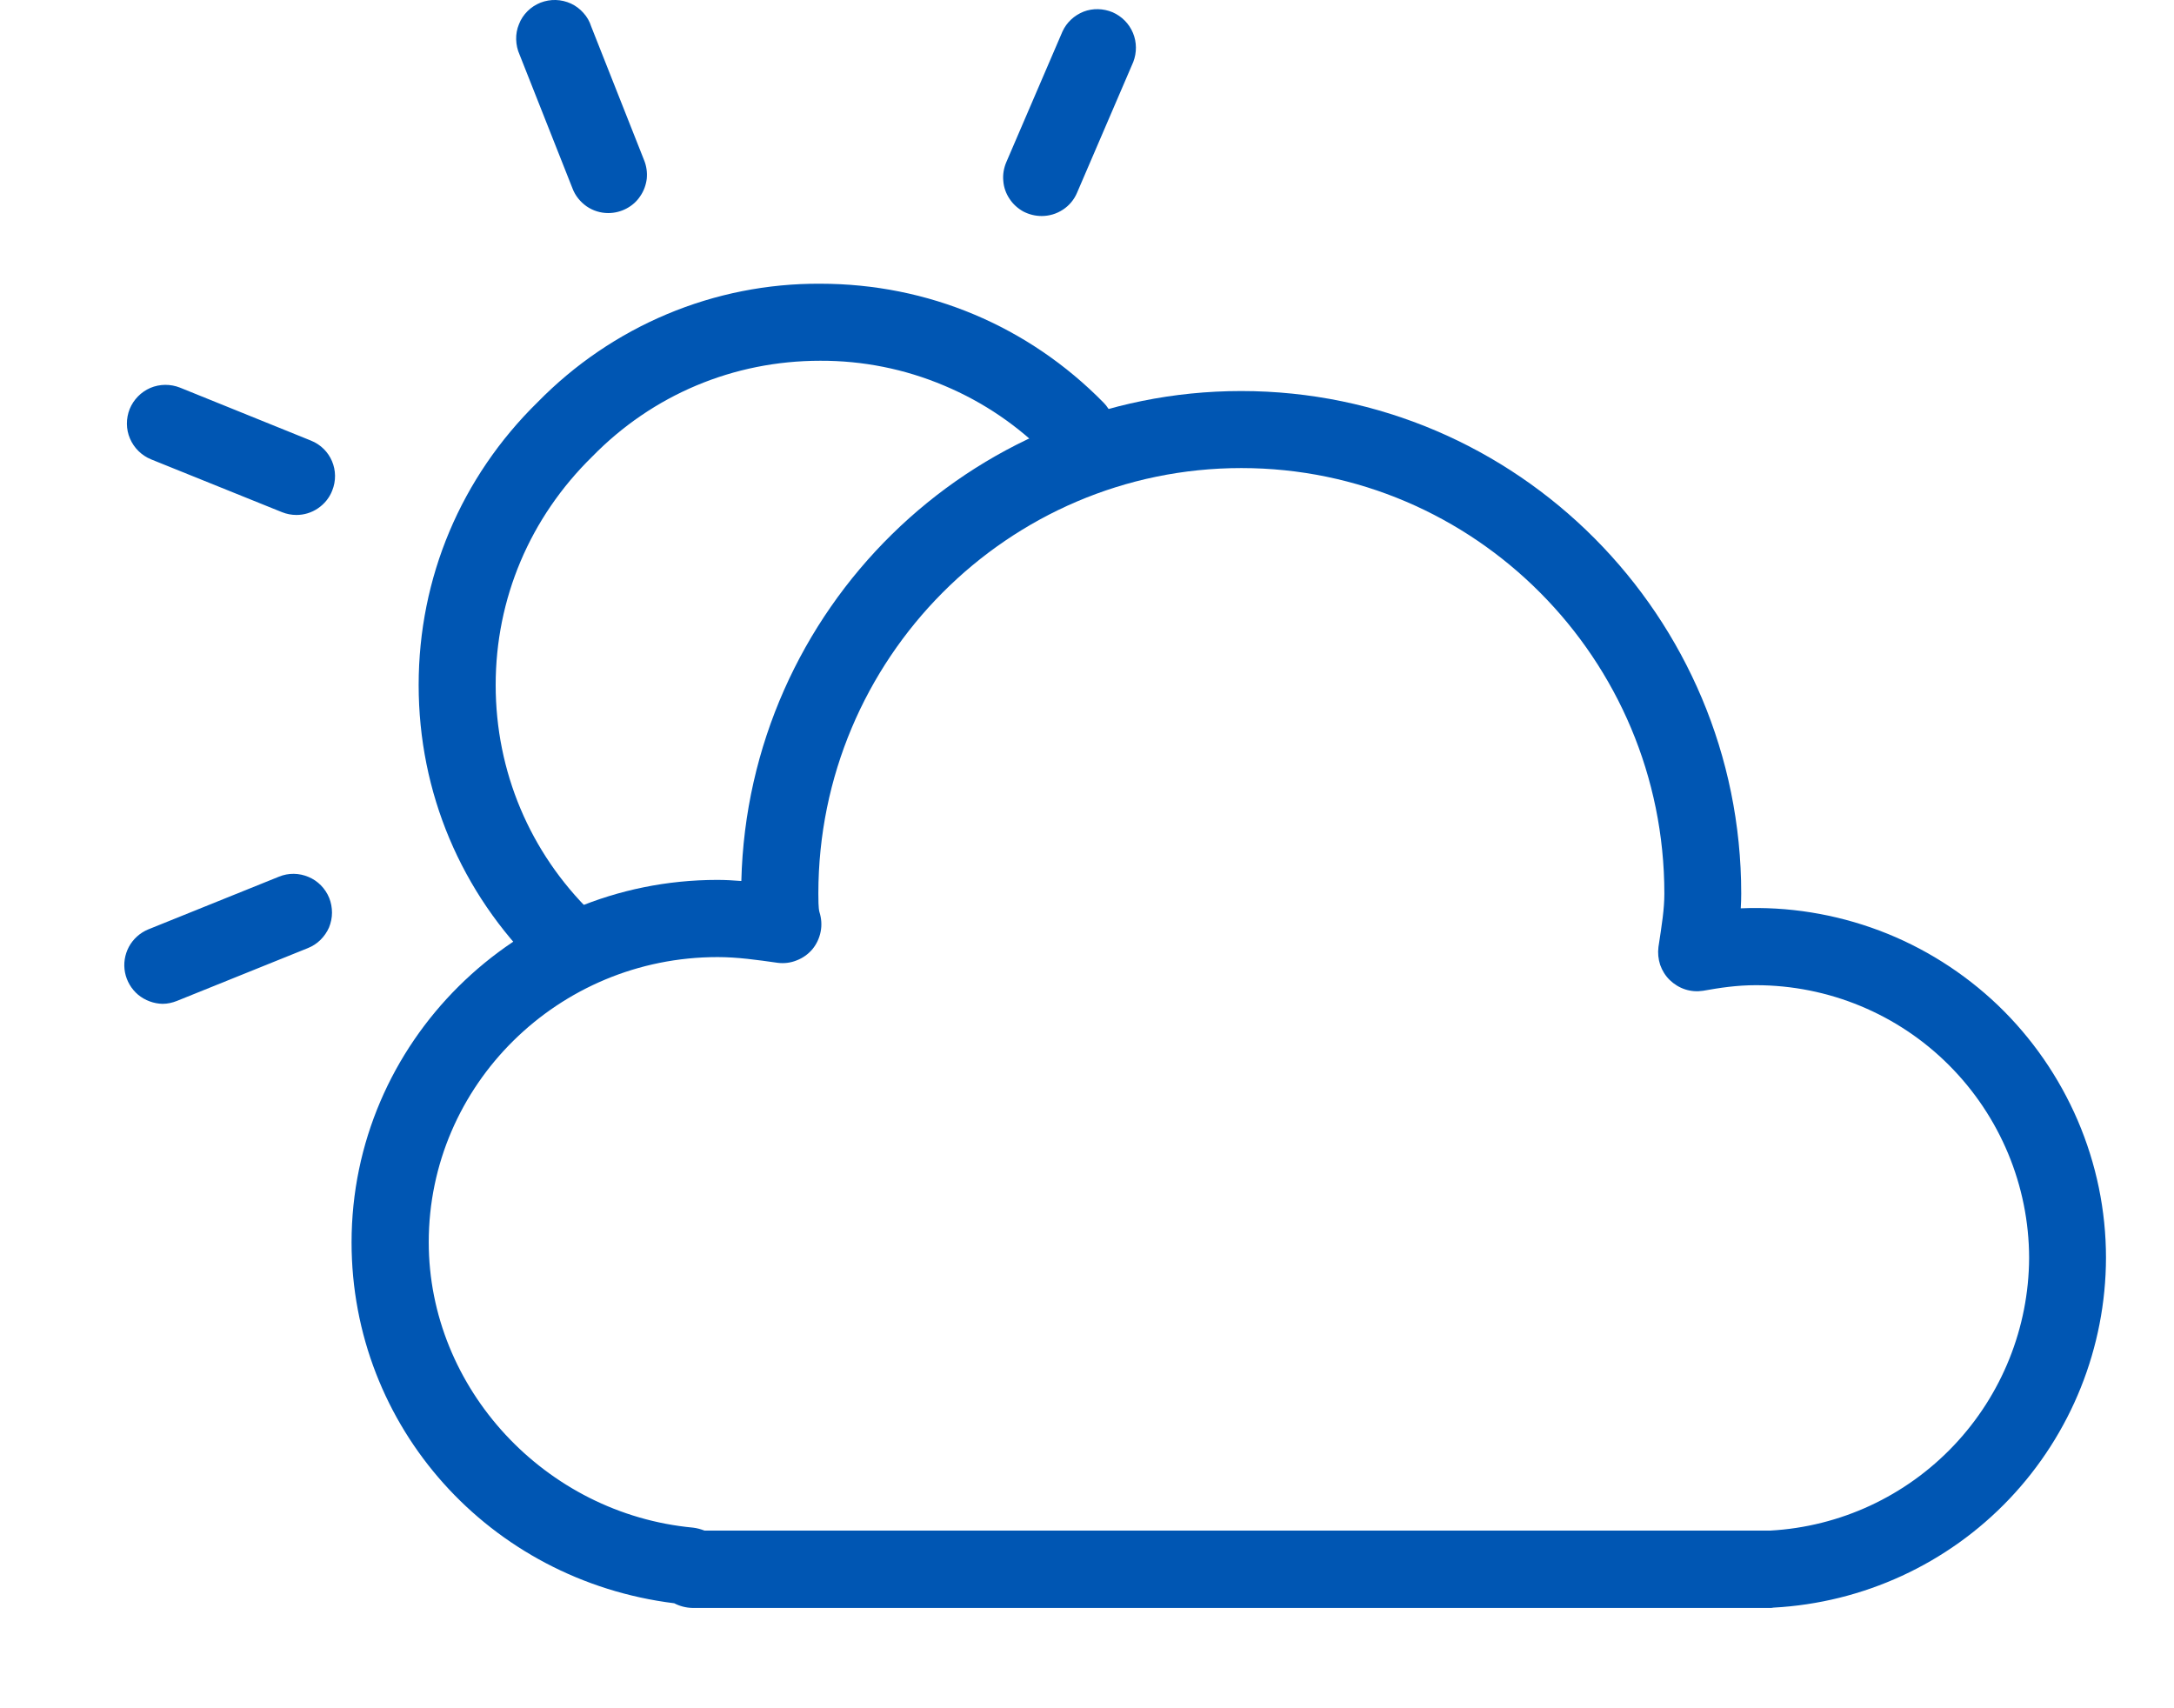 <svg width="14" height="11" viewBox="0 0 14 11" fill="none" xmlns="http://www.w3.org/2000/svg">
<path d="M3.636 6.304C3.604 6.304 3.573 6.298 3.543 6.286C3.513 6.274 3.486 6.256 3.463 6.233C2.969 5.749 2.696 5.103 2.696 4.411C2.696 3.72 2.969 3.073 3.463 2.589C3.7 2.347 3.983 2.154 4.295 2.023C4.607 1.892 4.943 1.825 5.282 1.827H5.282C5.975 1.827 6.622 2.099 7.107 2.593C7.153 2.64 7.178 2.704 7.178 2.77C7.177 2.835 7.15 2.898 7.103 2.944C7.056 2.99 6.993 3.016 6.927 3.015C6.861 3.015 6.798 2.988 6.752 2.941C6.561 2.744 6.333 2.589 6.08 2.483C5.827 2.376 5.556 2.322 5.282 2.323H5.282C4.724 2.323 4.203 2.542 3.814 2.94C3.412 3.334 3.192 3.855 3.192 4.411C3.192 4.967 3.412 5.489 3.809 5.877C3.833 5.9 3.852 5.927 3.864 5.957C3.877 5.987 3.884 6.019 3.885 6.052C3.885 6.084 3.879 6.117 3.867 6.147C3.855 6.177 3.837 6.205 3.814 6.228C3.791 6.252 3.763 6.271 3.733 6.284C3.702 6.297 3.67 6.304 3.636 6.304ZM3.917 1.372C3.867 1.372 3.819 1.357 3.778 1.329C3.737 1.3 3.705 1.261 3.687 1.214L3.346 0.352C3.332 0.321 3.325 0.288 3.324 0.254C3.323 0.221 3.329 0.187 3.342 0.156C3.354 0.124 3.373 0.096 3.397 0.072C3.421 0.048 3.449 0.03 3.481 0.017C3.512 0.005 3.546 -0.001 3.579 0C3.613 0.001 3.646 0.009 3.677 0.023C3.707 0.037 3.735 0.058 3.757 0.083C3.78 0.108 3.797 0.138 3.807 0.17L4.148 1.032C4.163 1.069 4.169 1.11 4.165 1.151C4.16 1.191 4.146 1.23 4.123 1.263C4.101 1.297 4.07 1.324 4.034 1.343C3.998 1.362 3.958 1.372 3.917 1.372ZM1.047 6.464C0.99 6.463 0.934 6.442 0.89 6.406C0.846 6.369 0.816 6.318 0.805 6.262C0.794 6.206 0.803 6.148 0.83 6.097C0.857 6.047 0.901 6.007 0.954 5.985L1.797 5.645C1.858 5.62 1.926 5.621 1.987 5.647C2.047 5.672 2.095 5.721 2.12 5.782C2.132 5.812 2.138 5.845 2.138 5.877C2.138 5.91 2.131 5.942 2.119 5.972C2.106 6.002 2.087 6.029 2.064 6.052C2.041 6.075 2.013 6.093 1.983 6.105L1.14 6.445C1.11 6.457 1.079 6.464 1.047 6.464ZM1.909 3.316C1.877 3.316 1.846 3.31 1.816 3.298L0.973 2.958C0.912 2.933 0.863 2.885 0.837 2.824C0.811 2.764 0.811 2.695 0.835 2.634C0.86 2.573 0.908 2.524 0.968 2.498C1.029 2.472 1.098 2.472 1.159 2.496L2.002 2.837C2.13 2.888 2.191 3.032 2.139 3.16C2.121 3.206 2.089 3.245 2.048 3.273C2.007 3.301 1.959 3.316 1.909 3.316ZM6.708 1.391C6.667 1.391 6.627 1.381 6.59 1.362C6.554 1.342 6.523 1.314 6.501 1.28C6.478 1.246 6.464 1.206 6.461 1.165C6.457 1.124 6.464 1.083 6.48 1.045L6.842 0.203C6.869 0.144 6.918 0.099 6.978 0.075C7.038 0.052 7.105 0.054 7.165 0.079C7.224 0.105 7.271 0.152 7.296 0.212C7.321 0.272 7.321 0.339 7.298 0.399L6.936 1.241C6.917 1.286 6.885 1.324 6.845 1.35C6.804 1.377 6.757 1.391 6.708 1.391Z" fill="#0056B3"/>
<path d="M11.407 10.354H4.459C4.418 10.353 4.378 10.343 4.342 10.324C3.152 10.176 2.264 9.189 2.264 8C2.264 6.714 3.32 5.666 4.619 5.666C4.671 5.666 4.723 5.669 4.774 5.673C4.817 3.926 6.245 2.518 7.993 2.518C9.769 2.518 11.213 3.97 11.213 5.754C11.213 5.786 11.212 5.817 11.21 5.849C11.514 5.836 11.817 5.885 12.102 5.992C12.386 6.099 12.646 6.263 12.866 6.473C13.085 6.683 13.26 6.936 13.38 7.215C13.5 7.495 13.562 7.795 13.562 8.099C13.561 8.677 13.338 9.233 12.94 9.652C12.542 10.071 11.998 10.321 11.421 10.352L11.407 10.354ZM4.537 9.856H11.4C11.85 9.831 12.272 9.635 12.582 9.308C12.891 8.982 13.065 8.55 13.067 8.1C13.066 7.634 12.88 7.188 12.55 6.858C12.221 6.529 11.774 6.344 11.308 6.344C11.182 6.344 11.074 6.361 10.967 6.38C10.928 6.386 10.889 6.383 10.852 6.371C10.815 6.359 10.781 6.338 10.753 6.311C10.725 6.284 10.704 6.25 10.691 6.213C10.679 6.176 10.675 6.137 10.68 6.098C10.702 5.954 10.718 5.854 10.718 5.754C10.718 4.243 9.496 3.014 7.994 3.014C6.492 3.014 5.27 4.243 5.27 5.754C5.27 5.785 5.27 5.851 5.277 5.873C5.29 5.914 5.293 5.957 5.285 5.998C5.277 6.04 5.259 6.079 5.232 6.112C5.205 6.144 5.17 6.169 5.131 6.184C5.092 6.2 5.05 6.205 5.009 6.2C4.875 6.181 4.749 6.163 4.621 6.163C3.595 6.163 2.761 6.987 2.761 7.999C2.761 8.94 3.51 9.748 4.463 9.837C4.489 9.84 4.513 9.847 4.537 9.856Z" fill="#0056B3"/>
</svg>
